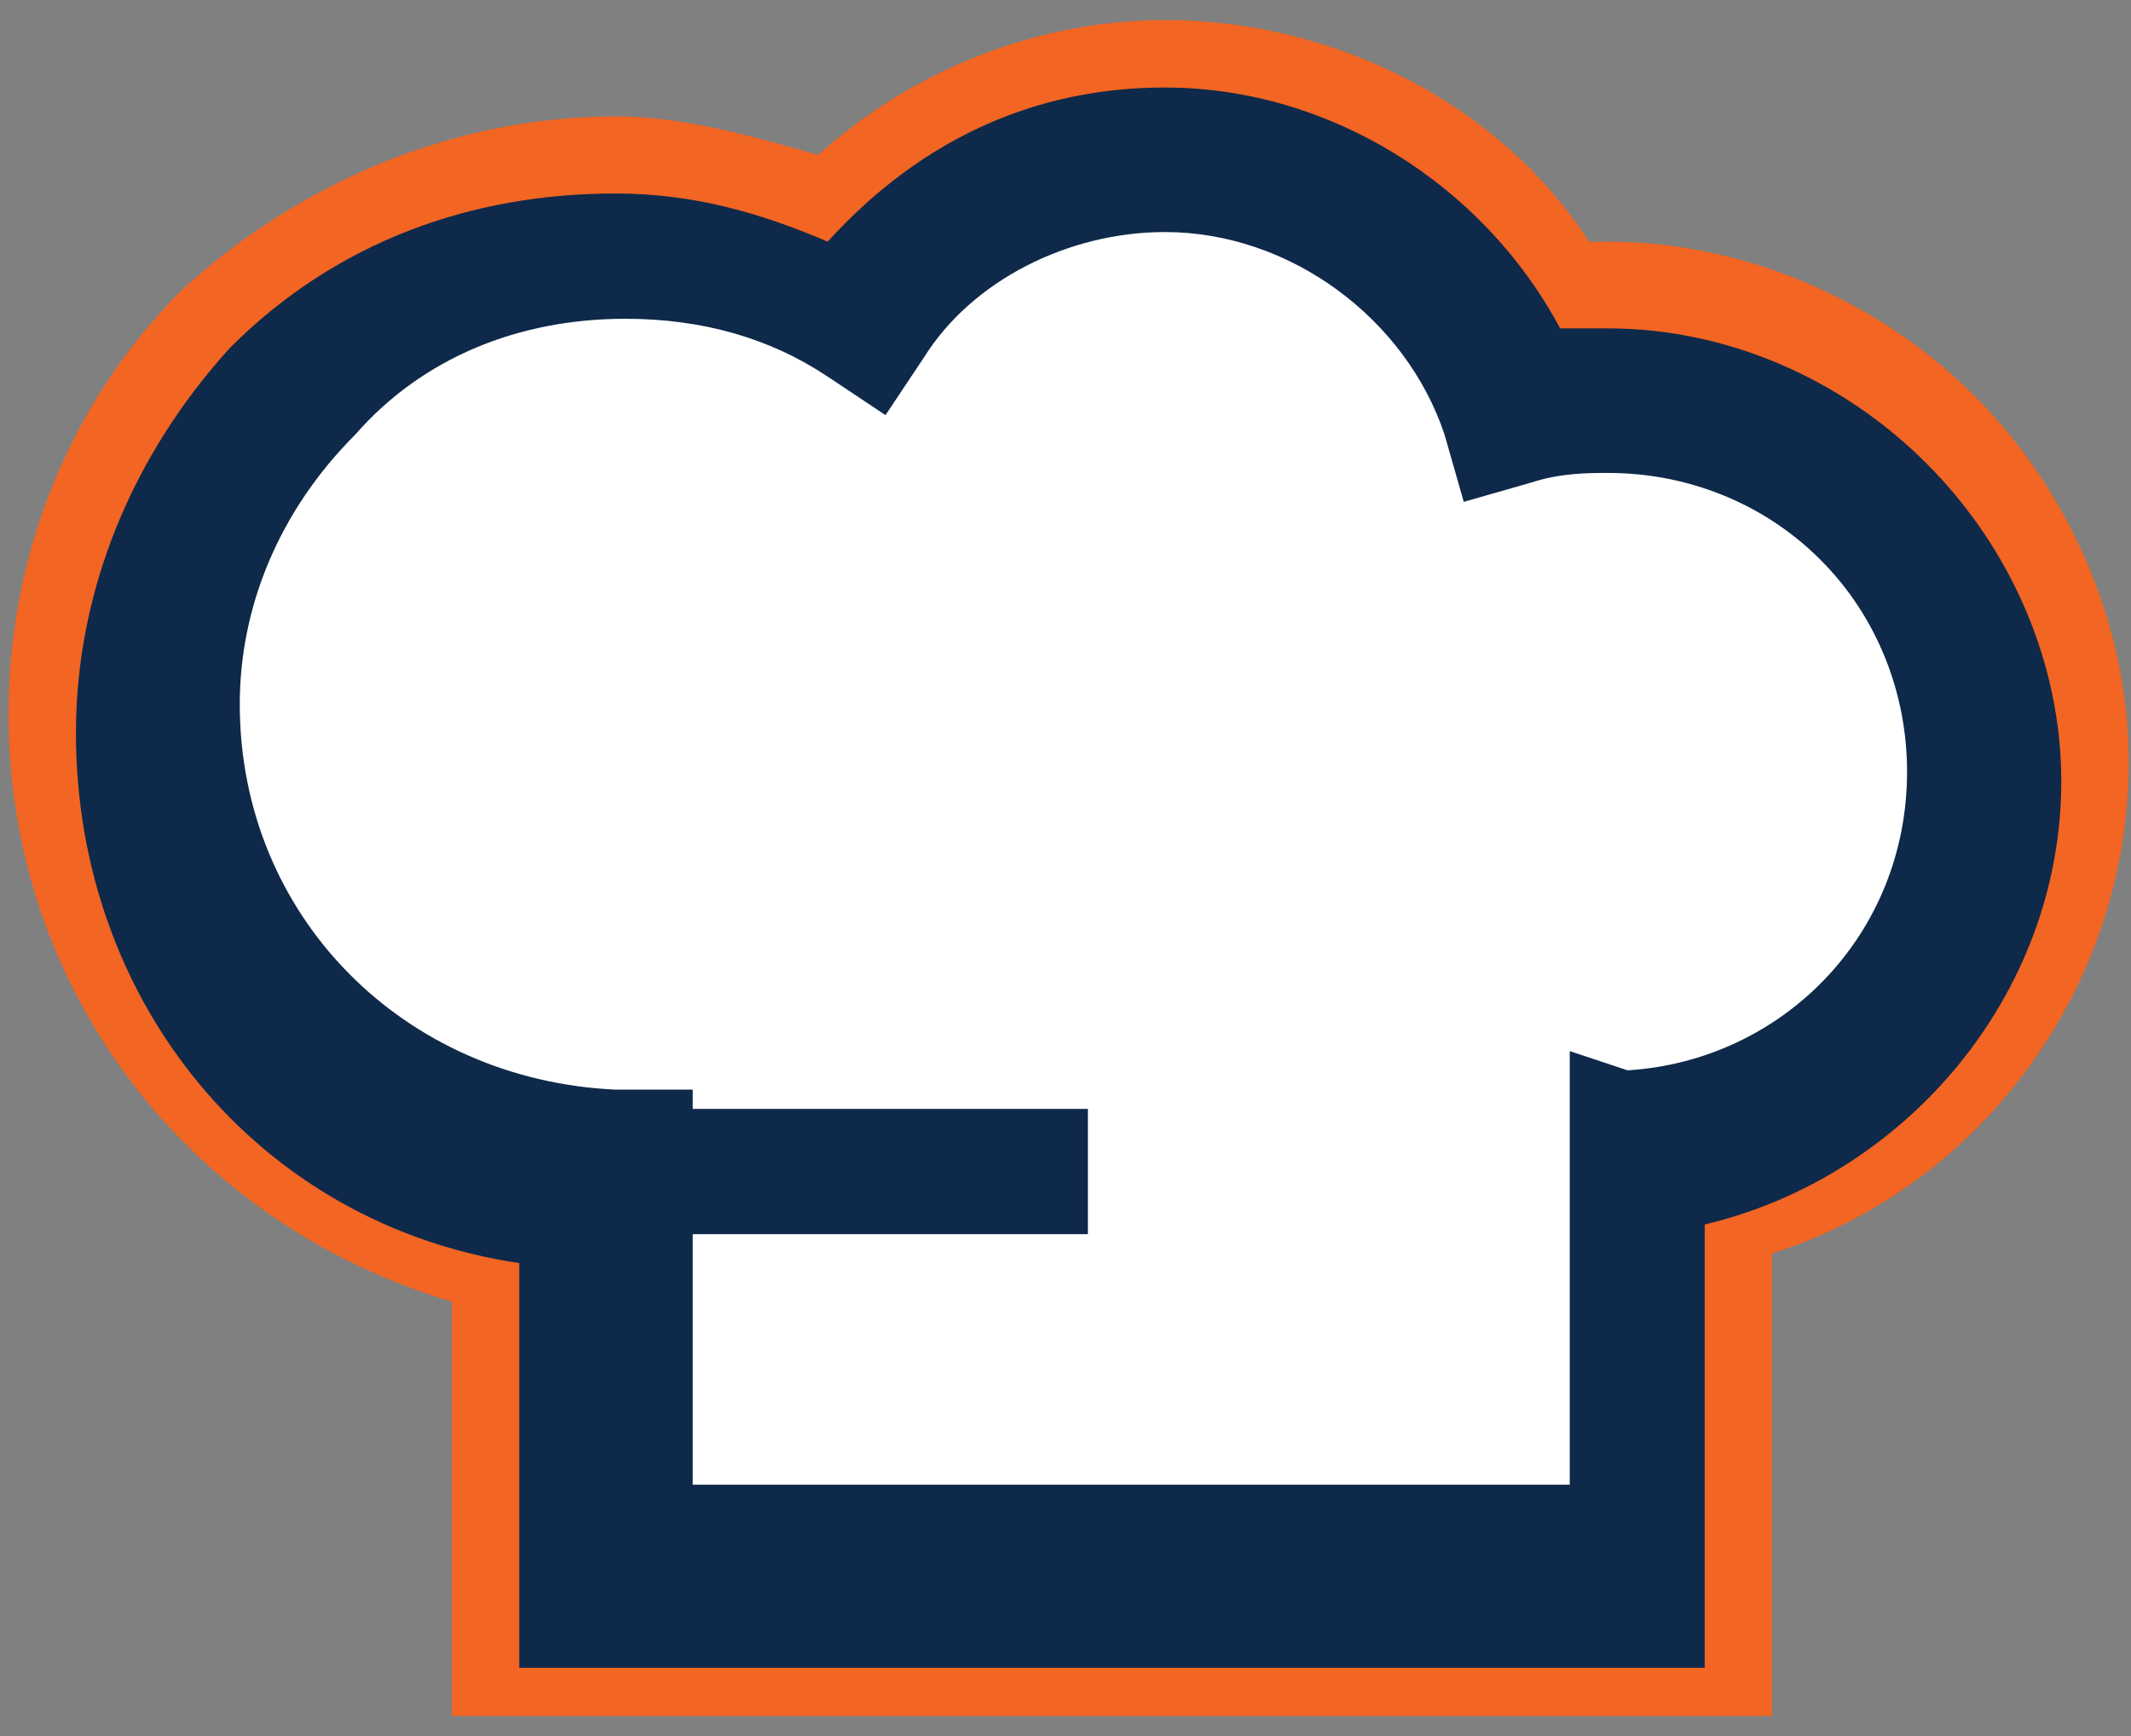 <svg xmlns="http://www.w3.org/2000/svg" width="81" height="66" viewBox="0 0 81 66"><rect x="0" y="0" width="81" height="66" fill="#808080" stroke="none"/><g><g><g><g><g><path fill="#0e294a" d="M19.005 48.385c-9.89-2.198-16.85-10.99-16.85-21.247 0-5.86 2.197-11.356 6.227-15.385 4.03-4.03 9.524-6.228 15.385-6.228 2.565 0 5.495.366 8.06 1.465 3.296-3.296 8.059-5.128 12.821-5.128 6.594 0 12.455 3.297 15.752 9.158h1.099c4.762 0 9.524 1.832 13.187 5.495 3.297 3.297 5.495 8.059 5.495 12.821 0 8.06-5.495 15.386-13.554 17.584v17.217H19.005z"/></g></g><g><g><path fill="#f26522" d="M44.281.763c-4.762 0-9.524 1.832-13.187 5.129-2.564-.733-5.129-1.466-7.693-1.466-6.228 0-12.089 2.565-16.485 6.594C2.52 15.416.323 21.277.323 27.138c0 10.624 6.96 19.415 16.85 22.346v15.752H67.36V47.652c8.059-2.564 13.554-10.257 13.554-18.682 0-5.129-2.198-10.257-5.861-13.92-3.663-3.664-8.792-5.862-13.92-5.862H60.4C57.103 4.06 50.875.763 44.28.763zm0 2.564c6.228 0 12.09 3.663 15.02 9.158h1.831c4.396 0 8.792 1.832 12.09 5.129 3.296 3.297 5.128 7.693 5.128 12.088 0 8.06-5.862 15.02-13.554 16.851v16.851H19.738V48.02C9.847 46.553 2.887 38.128 2.887 27.87c0-5.495 2.198-10.624 5.861-14.653 4.03-4.03 9.158-5.861 14.653-5.861 2.93 0 5.495.732 8.06 1.831 3.663-4.03 8.058-5.86 12.82-5.86"/></g></g></g><g><g><path fill="#fff" d="M61.865 40.692c5.861-.366 10.623-5.128 10.623-11.356 0-2.93-1.098-5.861-3.296-8.059-2.198-2.198-5.129-3.297-8.06-3.297-.732 0-1.831 0-2.93.366l-2.564.733-.733-2.564c-1.466-4.396-5.861-7.693-10.624-7.693-3.663 0-7.326 1.832-9.158 4.762l-1.465 2.198-2.198-1.465c-2.198-1.465-4.762-2.198-7.693-2.198-4.03 0-7.692 1.465-10.257 4.396-2.93 2.93-4.396 6.594-4.396 10.257 0 8.059 6.228 14.286 14.287 14.653h2.93v15.02h33.336V39.96z"/></g><g><path fill="#0e294a" d="M22.668 46.92v-4.762h18.683v4.762z"/></g></g><g/></g></g></svg>